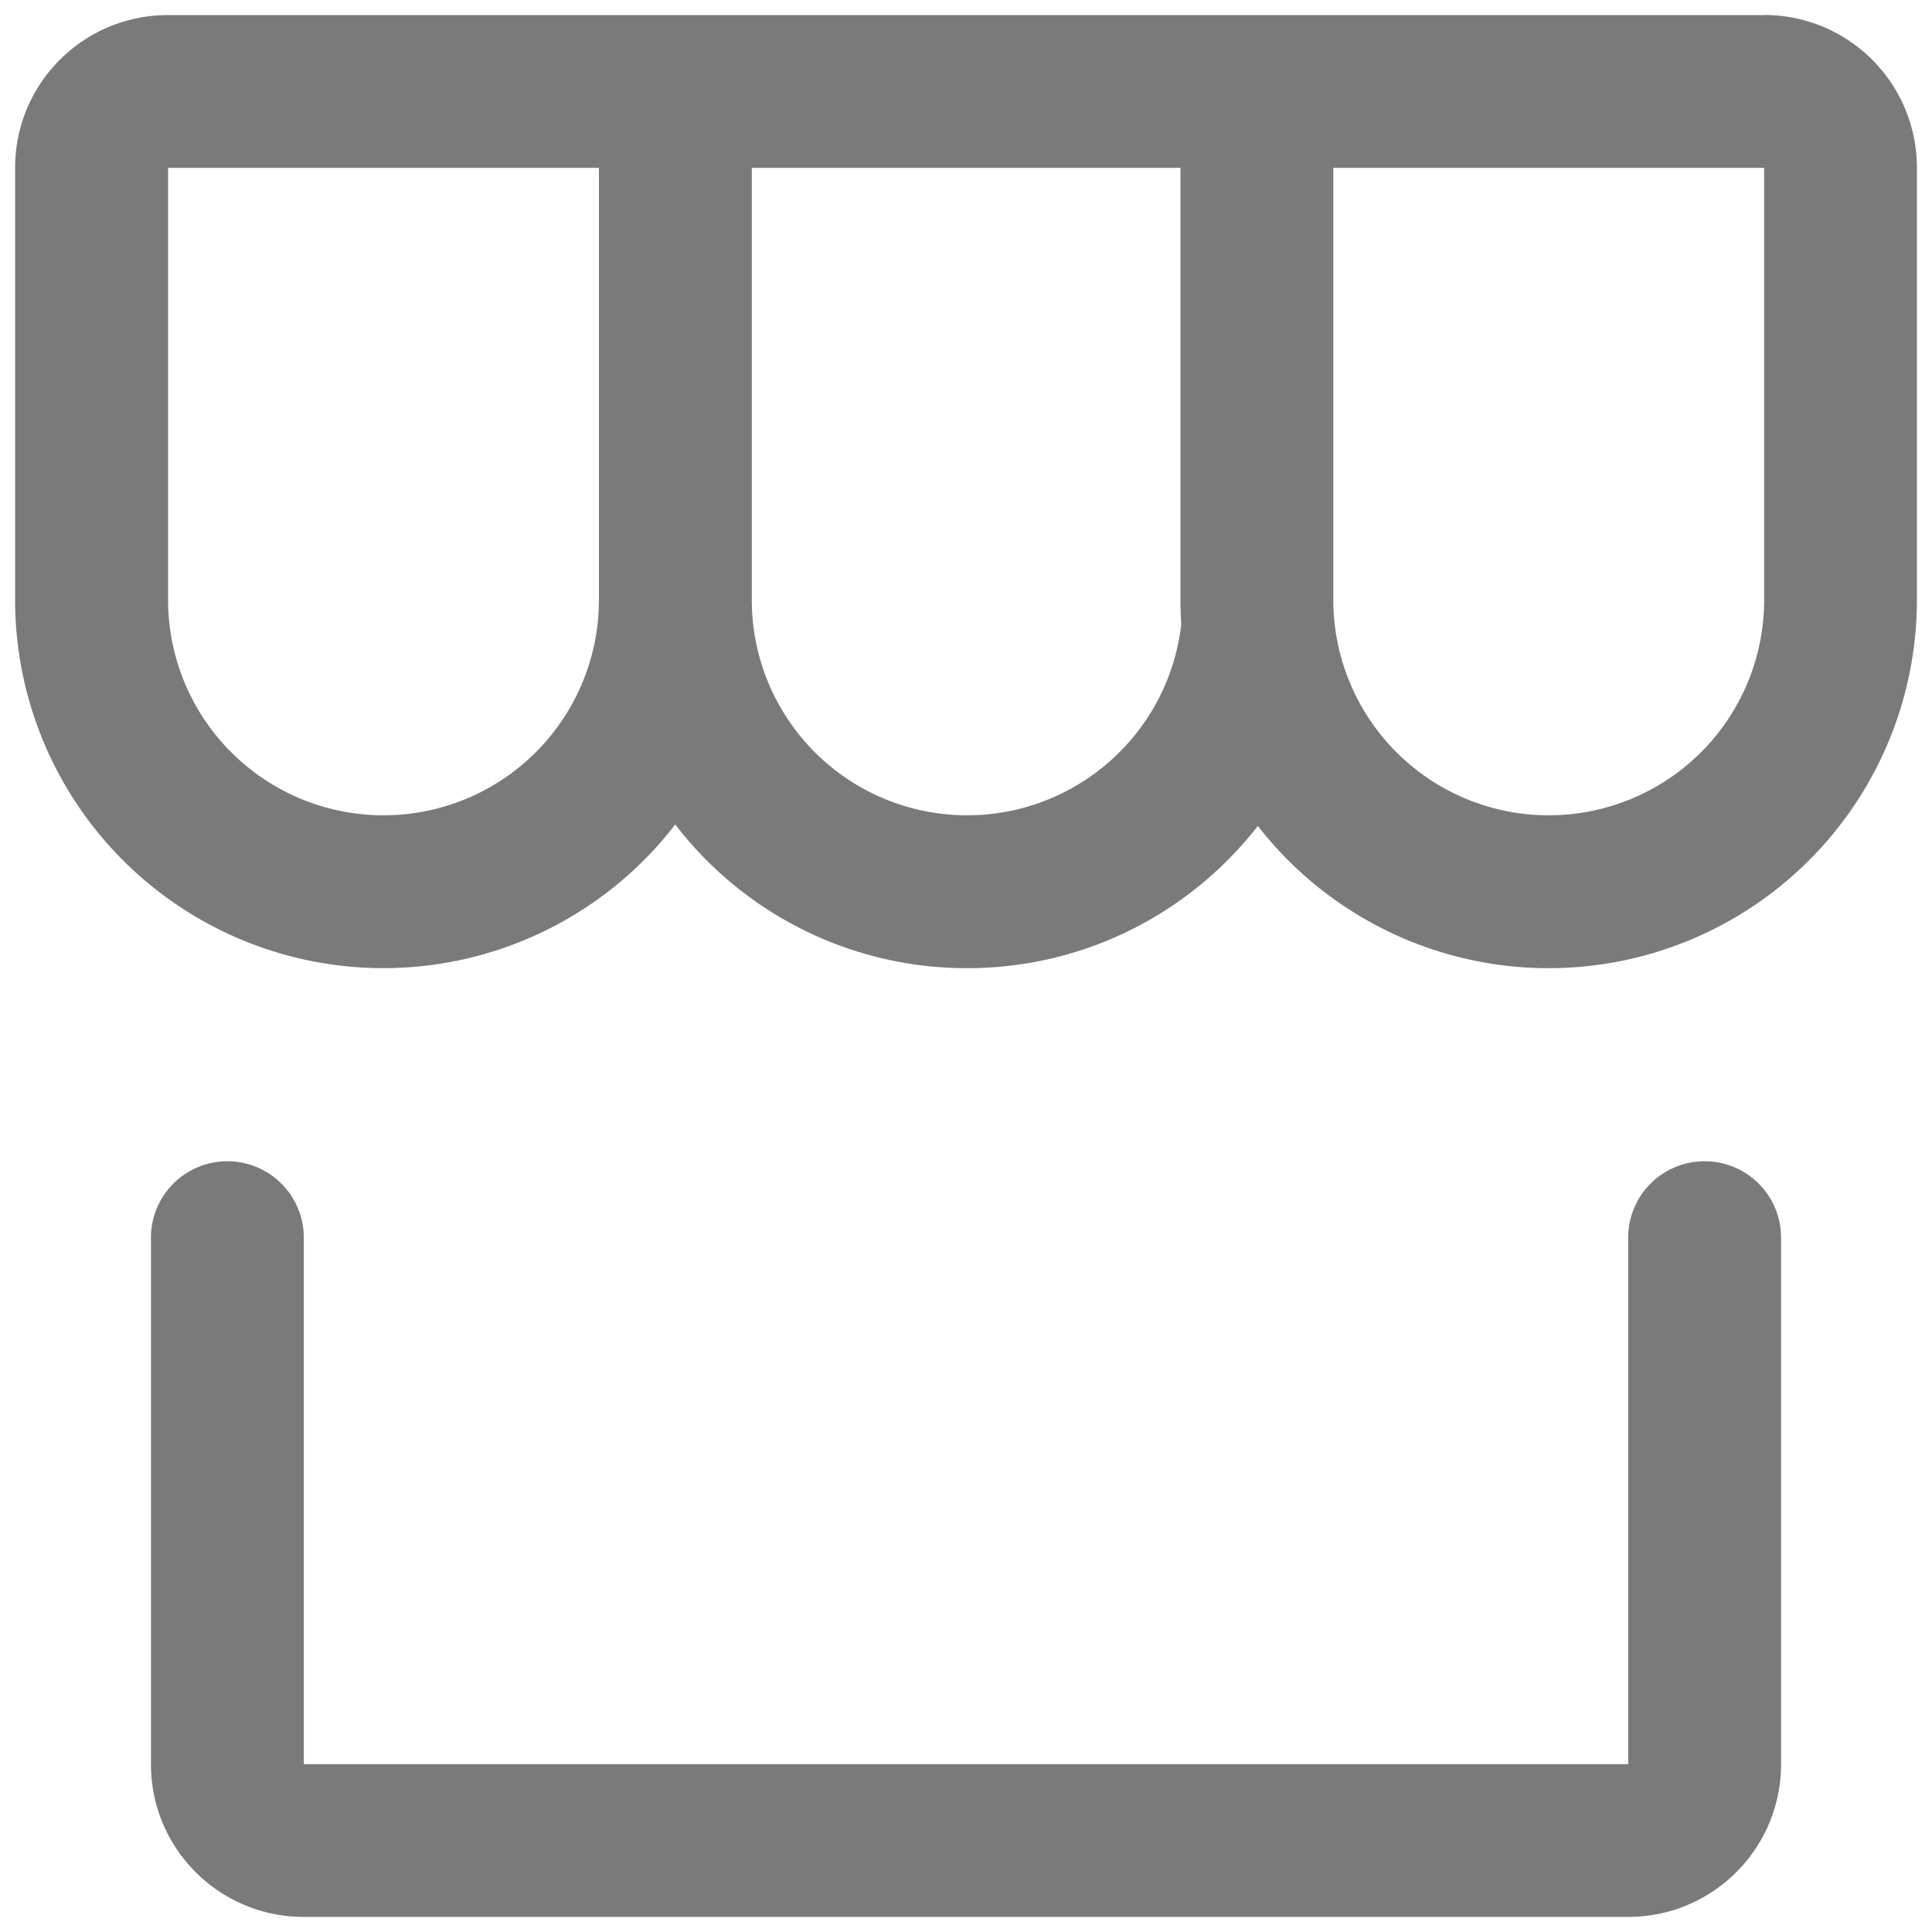 <?xml version="1.0" standalone="no"?><!DOCTYPE svg PUBLIC "-//W3C//DTD SVG 1.1//EN" "http://www.w3.org/Graphics/SVG/1.1/DTD/svg11.dtd"><svg class="icon" width="200px" height="200.00px" viewBox="0 0 1024 1024" version="1.1" xmlns="http://www.w3.org/2000/svg"><path fill="#333333" d="M903.488 615.488a40.448 40.448 0 0 0-40.512 40.512v279.04H161.024v-279.04a40.448 40.448 0 1 0-81.024 0v279.04c0 44.736 36.224 80.96 81.024 80.96h701.952c44.8 0 81.024-36.224 81.024-81.024V656a40.448 40.448 0 0 0-40.512-40.512zM935.04 8H89.024C44.16 8 8 44.224 8 89.024v228.928a195.2 195.2 0 0 0 349.888 119.04 194.688 194.688 0 0 0 154.688 76.16c62.656 0 118.4-29.504 154.112-75.392a195.2 195.2 0 0 0 349.312-119.808V88.96c0-44.8-36.224-81.024-81.024-81.024z m-617.6 195.2v114.752a114.112 114.112 0 1 1-228.352 0V88.96h228.352v114.176z m195.2 228.928a114.112 114.112 0 0 1-114.176-114.176V88.96h227.2v228.928c0 4.288 0.128 8.512 0.448 12.8A114.24 114.24 0 0 1 512.64 432.128z m422.4-114.176a114.112 114.112 0 1 1-228.352 0V88.96h228.352v228.928z"  opacity=".65" /></svg>